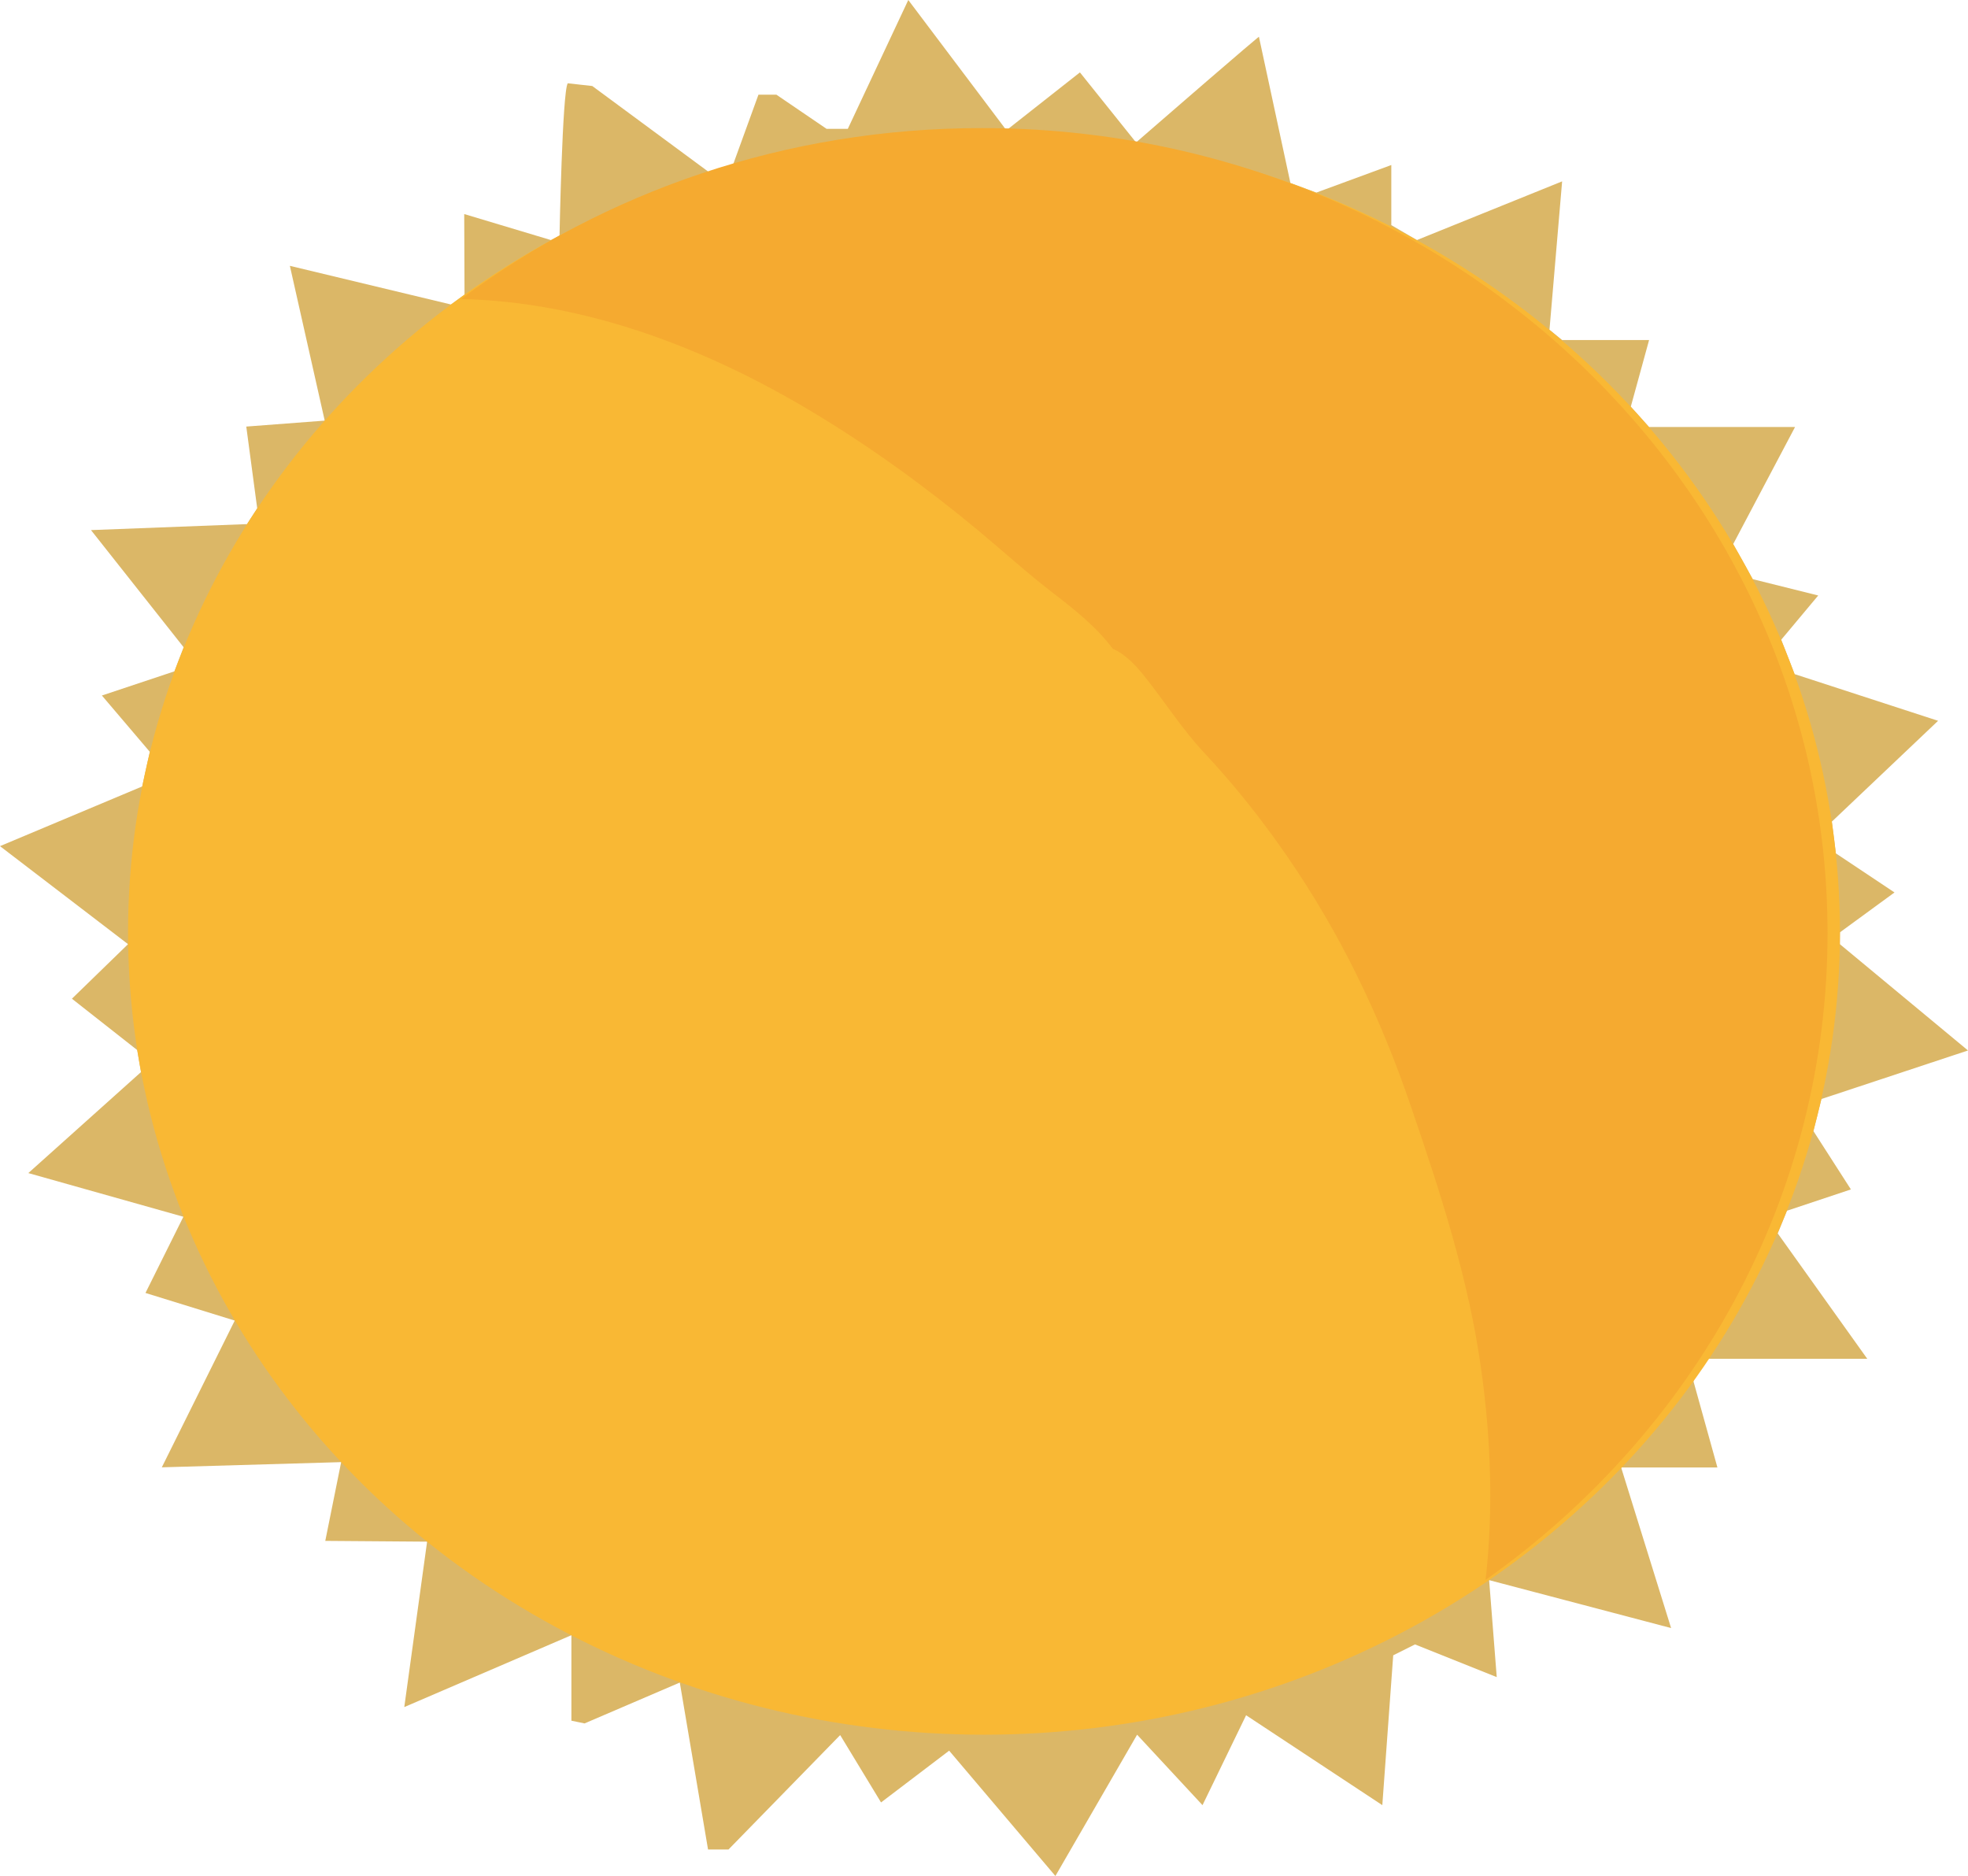 <svg xmlns="http://www.w3.org/2000/svg" width="633.666" height="604.009"><path fill="#DBB767" d="M365.792 45.86c39.304-34.103 39.563-34.03 39.563-34.03l10.139 47.079 8.355 3.096 24.134-8.874v19.351l8.251 4.806 46.749-18.894-4.07 47.761 4.07 3.327h28l-5.89 21.455 5.89 6.545h47l-19.914 37.683 6.299 11.309 21.071 5.253-11.906 14.243 4.323 11.081 46.18 15.027-34.202 32.455 1.282 10.218 18.884 12.591-17.562 12.842-.032 3.807 41.26 34.229-47.188 15.628-2.567 10.34 12.054 18.769-20.571 6.86-2.987 7.299 28.822 40.367h-54.246l-1.699 7.283 7.699 27.717h-31l16.088 51.702-58.588-15.431 2.447 31.22-26.315-10.526-7.018 3.509-3.509 48.246-43.859-28.948-14.036 28.948-21.059-22.685-26.309 45.491-34.21-40.351-21.93 16.666-13.158-21.684-35.965 36.842h-6.579l-9.097-53.755-30.666 13.158-4.237-.877v-27.526l-53.807 23.141 7.346-53.258-32.784-.251 5.114-25.356-57.745 1.672 23.48-47.248-28.743-8.893 12.205-24.53-49.926-14.066 36.275-32.514-1.219-7.092-21.021-16.535 18.07-17.562-41.228-31.56 45.778-19.217 2.456-11.152-15.426-18.133 23.333-7.768 2.991-7.762-29.833-37.723 50.22-1.929 3.296-5.083-3.516-26.32 25.254-1.919-11.22-49.836 51.883 12.452 4.352-3.188-.095-25.931 27.937 8.379 2.75-1.495s.893-46.358 2.647-48.99l7.895.877 37.622 27.769 7.624-2.223 8.264-22.757h5.772l16.158 11h6.842l19.472-41.481 31.599 41.938 23.664-18.631 18.073 22.553z"/><ellipse fill="#F9B834" cx="316.833" cy="300.184" rx="275.605" ry="258.333"/><path d="M407.356 261.33c-.704-.843-1.412-1.683-2.122-2.521" fill="none"/><path d="M447.741 331.084c-9.759-24.602-20.759-48.602-39.54-68.741" fill="none"/><path d="M450.519 338.533c-.752-2.076-1.521-4.147-2.305-6.212" fill="none"/><path fill="#F5AA30" d="M316.141 41.237c-63.271 0-121.479 20.567-167.707 55.031 40.02.903 78.706 15.736 112.819 36.173 18.875 11.308 36.742 24.263 53.668 38.313 8.047 6.681 15.752 13.719 24.044 20.098 7.035 5.413 14.007 10.927 19.345 18.036 4.088 1.765 7.375 5.315 10.147 8.783 6.583 8.236 12.032 16.954 19.251 24.661 9.66 10.313 18.468 21.404 26.5 33.028 17.355 25.119 30.113 51.699 39.977 80.538 9.527 27.858 18.602 55.492 22.707 84.761 3.146 22.432 4.029 45.442 1.439 68.011 66.811-47.236 110.108-122.913 110.108-208.222-.001-143.158-121.912-259.211-272.298-259.211z"/></svg>